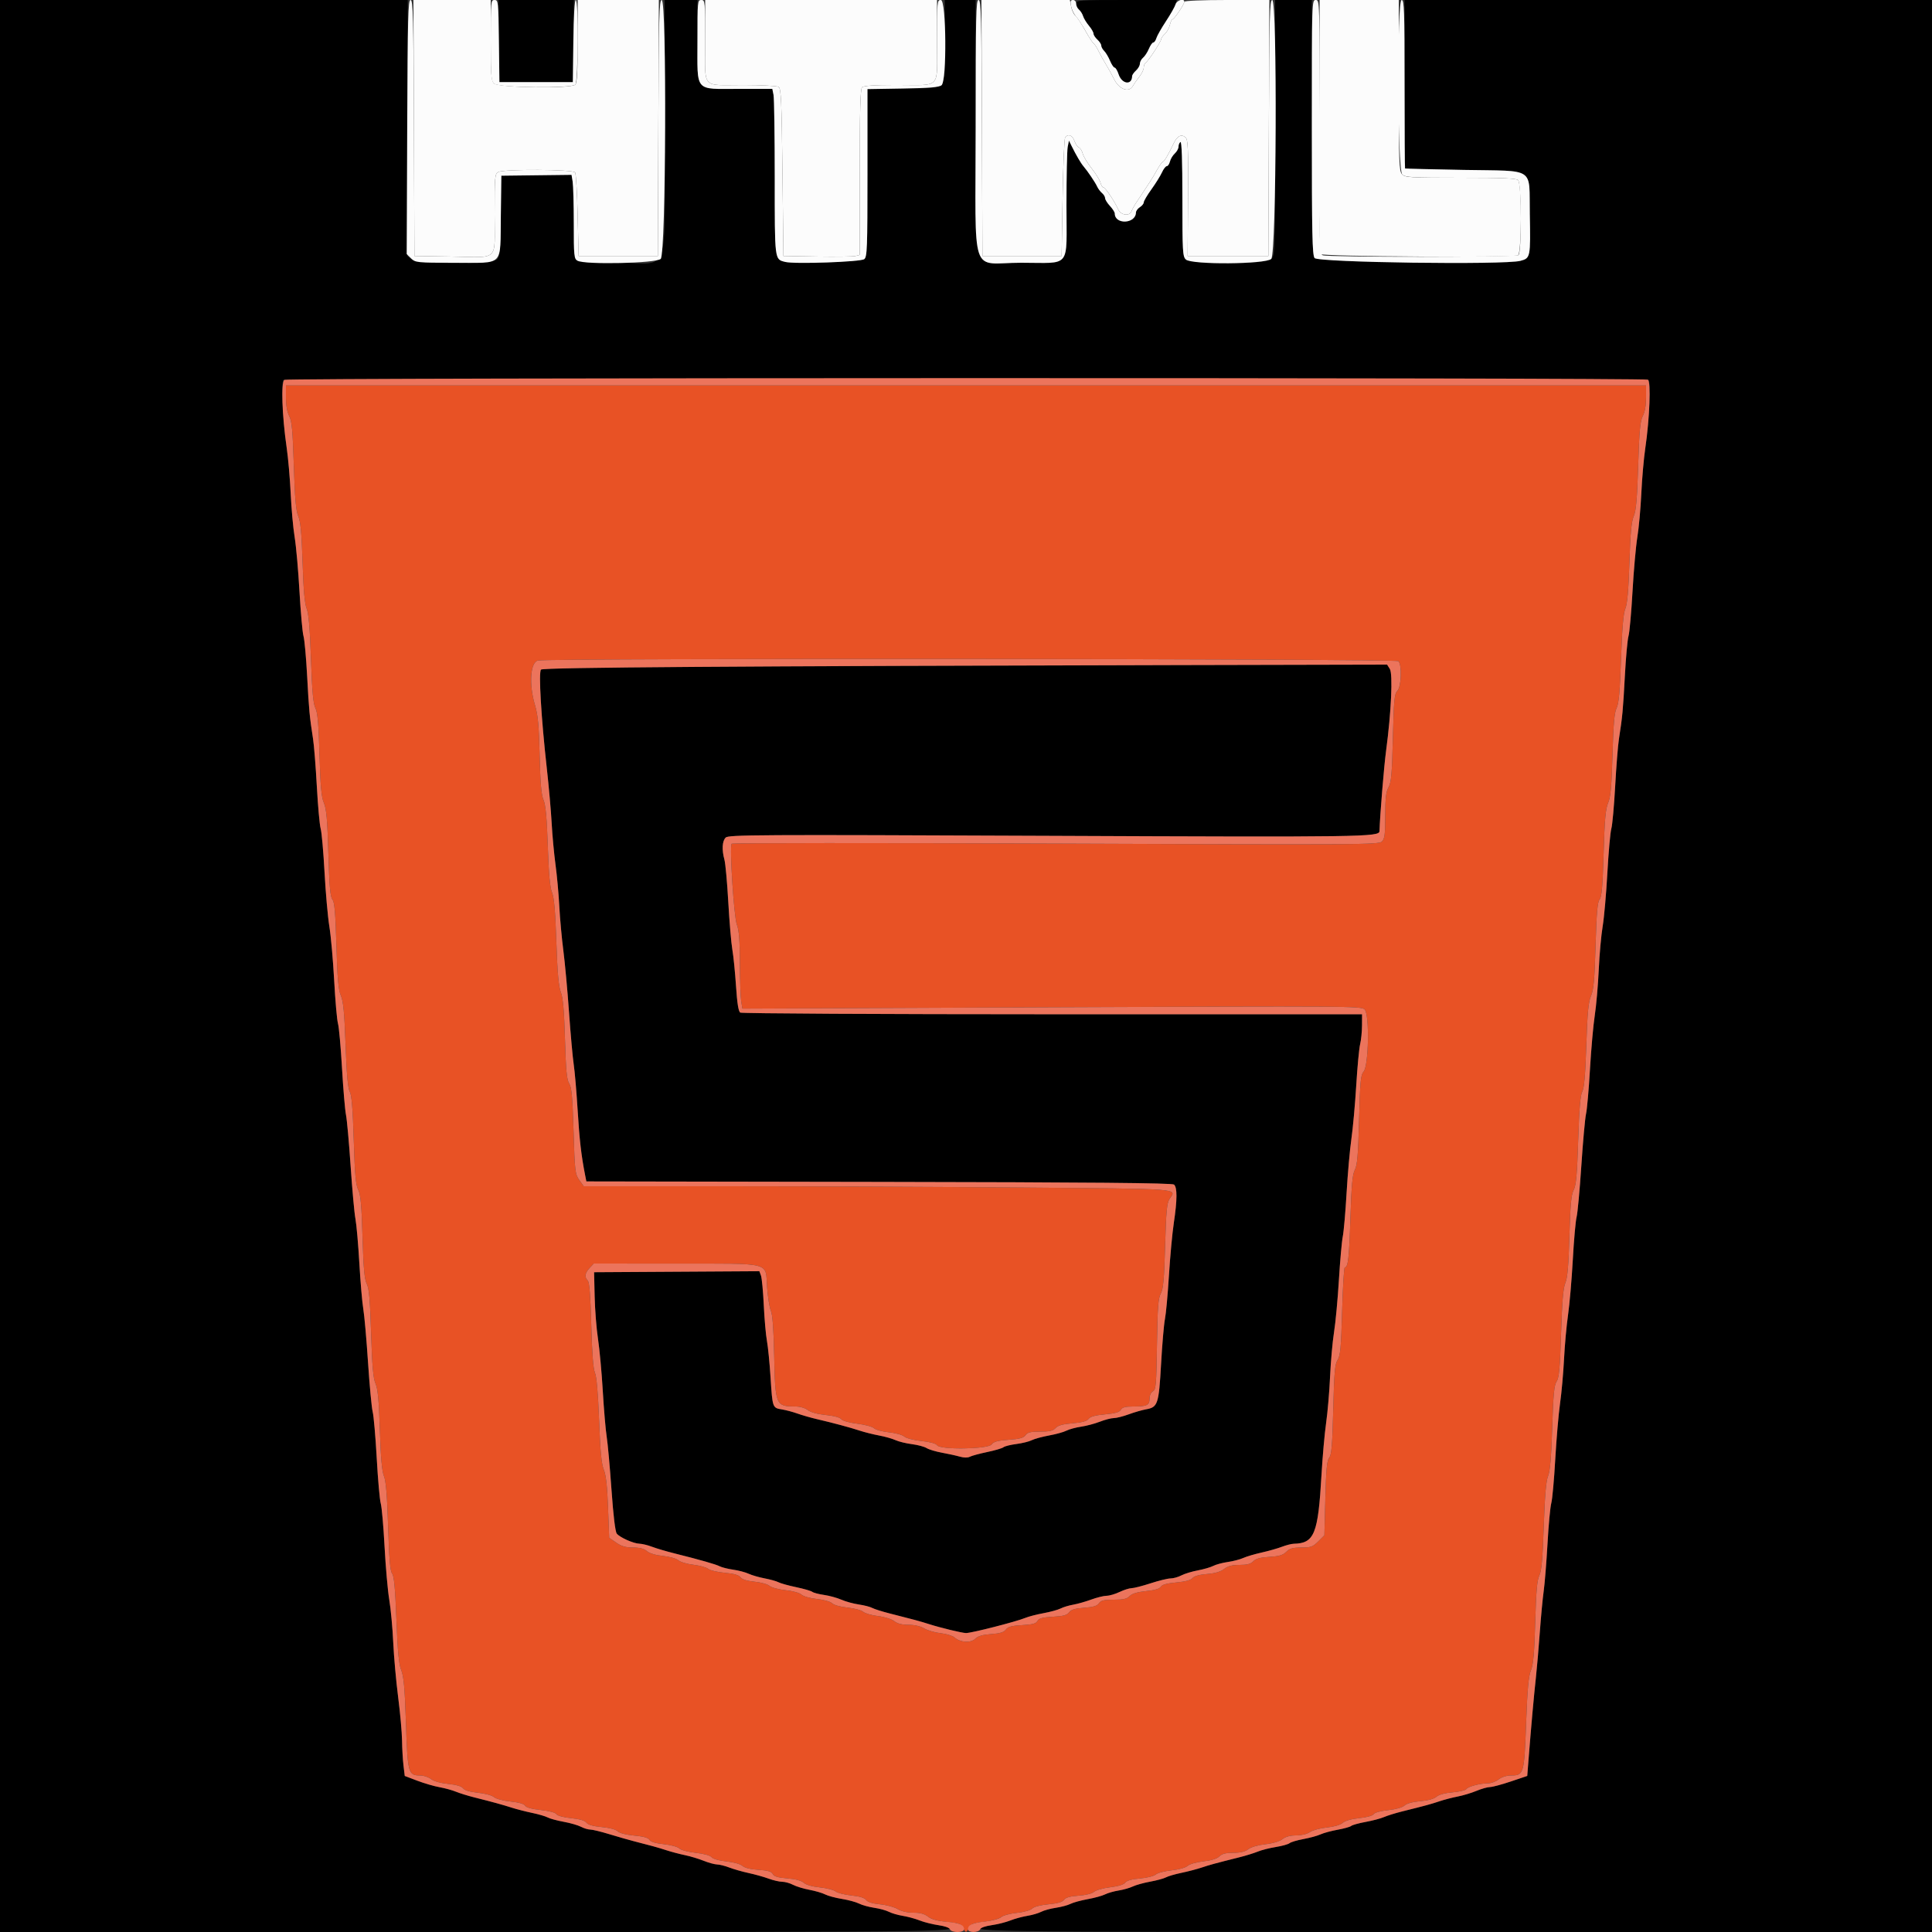 <svg id="svg" version="1.1" width="400" height="400" viewBox="0 0 400 400" xmlns="http://www.w3.org/2000/svg" xmlns:xlink="http://www.w3.org/1999/xlink" ><rect x="0" y="0" width="400" height="400" fill="#333333" stroke="none"/><g id="svgg"><path id="path0" d="M59.200 82.320 C 59.200 83.912,59.449 85.311,59.875 86.120 C 60.421 87.156,60.604 89.119,60.833 96.400 C 61.048 103.261,61.267 105.751,61.753 106.875 C 62.231 107.982,62.454 110.380,62.648 116.475 C 62.829 122.179,63.079 125.017,63.489 126.000 C 63.902 126.991,64.162 130.028,64.382 136.400 C 64.615 143.167,64.843 145.698,65.300 146.600 C 65.759 147.506,65.967 149.865,66.150 156.242 C 66.339 162.830,66.539 165.026,67.060 166.242 C 67.585 167.465,67.784 169.706,67.987 176.666 C 68.186 183.483,68.379 185.692,68.820 186.224 C 69.261 186.755,69.453 188.962,69.653 195.758 C 69.855 202.665,70.056 204.934,70.573 206.129 C 71.080 207.301,71.307 209.680,71.547 216.329 C 71.767 222.449,72.021 225.294,72.411 226.000 C 72.808 226.719,73.041 229.543,73.241 236.040 C 73.458 243.153,73.655 245.345,74.160 246.323 C 74.663 247.296,74.858 249.419,75.057 256.083 C 75.252 262.602,75.457 264.882,75.931 265.800 C 76.407 266.722,76.616 269.087,76.833 276.000 C 77.048 282.861,77.267 285.351,77.753 286.475 C 78.231 287.582,78.454 289.980,78.648 296.075 C 78.829 301.779,79.079 304.617,79.489 305.600 C 79.906 306.602,80.153 309.579,80.356 316.062 C 80.566 322.784,80.780 325.294,81.185 325.782 C 81.583 326.262,81.823 328.827,82.074 335.319 C 82.333 342.022,82.579 344.592,83.075 345.800 C 83.578 347.022,83.803 349.478,84.029 356.200 C 84.400 367.252,84.487 367.581,87.046 367.594 C 87.731 367.597,88.721 367.933,89.246 368.339 C 89.825 368.788,91.222 369.182,92.800 369.341 C 94.493 369.511,95.568 369.829,95.880 370.251 C 96.192 370.671,97.275 370.994,98.959 371.168 C 100.411 371.318,101.875 371.717,102.278 372.072 C 102.689 372.432,104.164 372.826,105.698 372.985 C 107.413 373.162,108.515 373.476,108.723 373.848 C 108.934 374.225,110.084 374.543,111.956 374.743 C 113.697 374.929,114.999 375.274,115.202 375.603 C 115.402 375.927,116.648 376.267,118.244 376.432 C 120.033 376.617,121.108 376.933,121.425 377.366 C 121.746 377.805,122.787 378.104,124.584 378.271 C 126.200 378.422,127.515 378.772,127.894 379.151 C 128.280 379.537,129.602 379.879,131.316 380.036 C 133.223 380.211,134.218 380.489,134.456 380.915 C 134.686 381.325,135.695 381.632,137.422 381.817 C 138.872 381.972,140.308 382.365,140.640 382.697 C 140.979 383.036,142.459 383.431,144.044 383.605 C 145.741 383.791,147.036 384.149,147.324 384.512 C 147.607 384.868,148.853 385.222,150.400 385.386 C 151.899 385.544,153.306 385.937,153.723 386.313 C 154.179 386.725,155.398 387.026,157.034 387.130 C 158.970 387.253,159.716 387.470,159.995 387.991 C 160.271 388.506,161.056 388.743,163.003 388.899 C 164.702 389.036,165.911 389.358,166.406 389.806 C 166.874 390.229,168.181 390.605,169.745 390.767 C 171.160 390.913,172.624 391.288,173.000 391.600 C 173.376 391.912,174.843 392.287,176.261 392.434 C 177.973 392.611,179.004 392.926,179.329 393.370 C 179.649 393.808,180.642 394.119,182.209 394.270 C 183.524 394.397,185.161 394.838,185.847 395.251 C 186.623 395.717,187.850 396.000,189.093 396.000 C 190.493 396.000,191.400 396.242,192.119 396.808 C 192.819 397.358,194.081 397.709,196.073 397.908 C 198.577 398.158,199.057 398.330,199.395 399.100 C 199.890 400.230,200.110 400.230,200.605 399.100 C 200.936 398.345,201.451 398.146,203.800 397.866 C 205.340 397.682,206.909 397.255,207.287 396.916 C 207.665 396.577,209.125 396.180,210.531 396.035 C 212.000 395.883,213.352 395.505,213.711 395.146 C 214.088 394.770,215.420 394.421,217.068 394.267 C 218.959 394.091,219.954 393.803,220.298 393.332 C 220.646 392.857,221.552 392.600,223.298 392.480 C 224.784 392.378,226.089 392.054,226.512 391.681 C 226.904 391.336,228.411 390.911,229.861 390.737 C 231.521 390.537,232.671 390.182,232.966 389.779 C 233.275 389.357,234.312 389.064,236.017 388.918 C 237.440 388.796,238.909 388.428,239.287 388.098 C 239.665 387.769,241.140 387.379,242.566 387.231 C 244.063 387.076,245.461 386.688,245.878 386.312 C 246.284 385.946,247.722 385.534,249.158 385.372 C 250.815 385.185,251.978 384.822,252.458 384.342 C 252.996 383.804,253.790 383.600,255.346 383.600 C 256.827 383.600,257.788 383.370,258.446 382.858 C 259.010 382.419,260.452 381.999,261.973 381.830 C 263.547 381.655,264.926 381.244,265.527 380.772 C 266.176 380.261,267.136 380.000,268.365 380.000 C 269.475 380.000,270.618 379.723,271.206 379.311 C 271.747 378.932,273.323 378.505,274.708 378.361 C 276.237 378.203,277.530 377.826,278.000 377.400 C 278.479 376.966,279.780 376.595,281.416 376.426 C 282.975 376.265,284.199 375.926,284.400 375.600 C 284.601 375.274,285.825 374.935,287.384 374.774 C 288.992 374.608,290.322 374.232,290.783 373.815 C 291.255 373.388,292.496 373.048,294.070 372.914 C 295.649 372.780,296.901 372.436,297.400 372.000 C 297.901 371.562,299.154 371.220,300.756 371.083 C 302.162 370.964,303.441 370.658,303.598 370.404 C 303.920 369.883,306.423 369.224,308.137 369.210 C 308.762 369.204,309.731 368.840,310.291 368.400 C 310.876 367.939,311.922 367.597,312.754 367.594 C 315.528 367.582,315.566 367.449,315.989 356.183 C 316.236 349.584,316.482 346.979,316.964 345.825 C 317.454 344.653,317.666 342.265,317.850 335.842 C 318.033 329.465,318.241 327.106,318.700 326.200 C 319.157 325.298,319.385 322.767,319.618 316.000 C 319.838 309.621,320.098 306.592,320.512 305.600 C 320.927 304.606,321.174 301.707,321.366 295.602 C 321.583 288.717,321.764 286.809,322.278 286.025 C 322.794 285.237,322.975 283.282,323.204 276.023 C 323.413 269.382,323.647 266.630,324.092 265.600 C 324.534 264.574,324.758 261.990,324.929 255.917 C 325.112 249.405,325.301 247.366,325.810 246.380 C 326.322 245.391,326.520 243.212,326.749 236.063 C 326.958 229.552,327.195 226.718,327.593 226.000 C 327.988 225.288,328.229 222.523,328.431 216.390 C 328.654 209.602,328.860 207.443,329.401 206.190 C 329.949 204.922,330.141 202.810,330.347 195.758 C 330.547 188.962,330.739 186.755,331.180 186.224 C 331.621 185.692,331.814 183.483,332.013 176.666 C 332.216 169.706,332.415 167.465,332.940 166.242 C 333.461 165.026,333.661 162.830,333.850 156.242 C 334.033 149.865,334.241 147.506,334.700 146.600 C 335.157 145.698,335.385 143.167,335.618 136.400 C 335.838 130.028,336.098 126.991,336.511 126.000 C 336.921 125.017,337.171 122.179,337.352 116.475 C 337.546 110.380,337.769 107.982,338.247 106.875 C 338.733 105.751,338.952 103.261,339.167 96.400 C 339.396 89.119,339.579 87.156,340.125 86.120 C 340.551 85.311,340.800 83.912,340.800 82.320 L 340.800 79.800 200.000 79.800 L 59.200 79.800 59.200 82.320 M289.520 136.880 C 290.295 137.655,290.135 142.207,289.304 143.039 C 288.697 143.645,288.578 144.906,288.384 152.768 C 288.200 160.233,288.044 162.008,287.483 163.000 C 286.953 163.938,286.804 165.222,286.802 168.871 C 286.800 172.770,286.685 173.658,286.106 174.237 C 285.451 174.892,281.688 174.916,218.535 174.656 C 181.753 174.505,151.574 174.521,151.470 174.691 C 151.024 175.422,151.957 189.852,152.551 191.400 C 153.006 192.587,153.171 194.652,153.187 199.400 C 153.199 202.920,153.321 206.480,153.459 207.311 L 153.708 208.823 217.760 208.546 C 279.191 208.281,281.842 208.299,282.535 208.992 C 283.570 210.027,283.386 220.693,282.312 221.878 C 281.720 222.531,281.590 223.913,281.384 231.818 C 281.193 239.104,281.012 241.248,280.507 242.200 C 280.010 243.137,279.808 245.331,279.588 252.200 C 279.321 260.524,279.106 262.400,278.421 262.400 C 278.259 262.400,278.013 266.475,277.873 271.456 C 277.661 278.996,277.505 280.686,276.941 281.546 C 276.374 282.412,276.226 284.080,276.032 291.828 C 275.847 299.210,275.679 301.223,275.200 301.798 C 274.730 302.363,274.557 304.180,274.400 310.191 L 274.200 317.863 272.931 319.131 C 271.809 320.253,271.403 320.400,269.431 320.400 C 267.661 320.400,267.017 320.583,266.313 321.287 C 265.625 321.975,264.842 322.209,262.813 322.333 C 260.922 322.448,260.002 322.701,259.484 323.246 C 258.958 323.801,258.205 324.000,256.638 324.000 C 255.080 324.000,254.221 324.226,253.441 324.839 C 252.720 325.406,251.569 325.745,249.887 325.885 C 248.286 326.018,247.220 326.319,246.894 326.731 C 246.559 327.154,245.423 327.459,243.540 327.631 C 241.585 327.810,240.583 328.087,240.344 328.515 C 240.112 328.930,239.098 329.230,237.298 329.418 C 235.453 329.610,234.374 329.936,233.884 330.449 C 233.330 331.031,232.592 331.200,230.607 331.200 C 228.562 331.200,227.940 331.350,227.523 331.945 C 227.135 332.498,226.341 332.738,224.446 332.874 C 222.546 333.012,221.751 333.253,221.338 333.817 C 220.909 334.403,220.150 334.611,217.982 334.733 C 215.816 334.855,215.093 335.053,214.800 335.600 C 214.507 336.147,213.784 336.345,211.618 336.467 C 209.450 336.589,208.691 336.797,208.262 337.383 C 207.851 337.944,207.057 338.188,205.202 338.322 C 203.410 338.452,202.470 338.730,201.903 339.297 C 200.984 340.216,198.778 340.066,197.605 339.005 C 197.223 338.659,195.940 338.268,194.755 338.136 C 193.570 338.005,192.039 337.560,191.353 337.149 C 190.578 336.683,189.349 336.400,188.107 336.400 C 186.748 336.400,185.798 336.156,185.141 335.640 C 184.591 335.207,183.148 334.756,181.787 334.592 C 180.474 334.434,179.091 334.033,178.713 333.702 C 178.335 333.370,176.875 332.980,175.469 332.835 C 173.999 332.683,172.648 332.305,172.288 331.945 C 171.933 331.590,170.585 331.208,169.162 331.059 C 167.744 330.911,166.350 330.516,165.943 330.149 C 165.529 329.774,164.129 329.386,162.634 329.231 C 161.206 329.083,159.719 328.681,159.322 328.334 C 158.925 327.988,157.524 327.601,156.209 327.472 C 154.631 327.318,153.649 327.009,153.323 326.562 C 152.979 326.092,151.980 325.807,150.062 325.631 C 148.541 325.492,146.989 325.123,146.614 324.811 C 146.238 324.500,144.856 324.118,143.542 323.963 C 142.228 323.808,140.835 323.394,140.446 323.042 C 140.053 322.686,138.642 322.288,137.265 322.144 C 135.734 321.984,134.463 321.602,133.934 321.142 C 133.343 320.630,132.451 320.400,131.060 320.400 C 129.554 320.400,128.673 320.144,127.583 319.388 L 126.123 318.376 125.886 312.088 C 125.720 307.671,125.458 305.345,125.007 304.271 C 124.529 303.133,124.281 300.529,124.035 294.071 C 123.820 288.434,123.519 284.980,123.175 284.200 C 122.818 283.390,122.571 280.179,122.415 274.311 C 122.253 268.248,122.034 265.474,121.691 265.131 C 120.968 264.408,121.090 263.569,122.070 262.526 L 122.939 261.600 139.970 261.613 C 160.135 261.628,158.433 261.187,158.818 266.499 C 158.966 268.534,159.320 270.740,159.605 271.400 C 159.951 272.200,160.177 275.264,160.285 280.600 C 160.493 290.934,160.595 291.181,164.646 291.195 C 165.631 291.198,166.675 291.498,167.246 291.941 C 167.843 292.404,169.237 292.785,170.969 292.959 C 172.654 293.128,173.907 293.465,174.169 293.819 C 174.423 294.162,175.787 294.550,177.490 294.762 C 179.079 294.960,180.640 295.383,180.958 295.701 C 181.276 296.019,182.662 296.397,184.038 296.541 C 185.414 296.685,186.847 297.080,187.223 297.420 C 187.613 297.773,189.141 298.171,190.784 298.346 C 192.573 298.537,193.797 298.871,194.017 299.227 C 194.618 300.200,204.586 300.045,205.313 299.052 C 205.732 298.478,206.552 298.254,208.830 298.092 C 211.106 297.931,211.922 297.709,212.323 297.141 C 212.737 296.554,213.367 296.400,215.361 296.400 C 217.304 296.400,218.029 296.231,218.548 295.657 C 219.031 295.124,220.018 294.847,222.052 294.677 C 224.039 294.510,225.029 294.239,225.375 293.767 C 225.718 293.297,226.741 293.014,228.772 292.828 C 230.898 292.633,231.780 292.379,232.059 291.881 C 232.344 291.372,232.981 291.200,234.587 291.200 C 237.456 291.200,238.000 290.941,238.000 289.577 C 238.000 288.910,238.289 288.278,238.700 288.048 C 239.329 287.697,239.414 286.710,239.539 278.333 C 239.654 270.675,239.795 268.793,240.329 267.804 C 240.846 266.846,241.029 264.829,241.224 257.930 C 241.425 250.807,241.588 249.078,242.134 248.244 C 243.594 246.016,245.376 246.153,211.300 245.866 C 193.975 245.720,166.537 245.600,150.327 245.600 L 120.854 245.600 119.936 244.310 C 119.068 243.092,119.003 242.534,118.747 234.155 C 118.531 227.088,118.348 225.092,117.845 224.325 C 117.345 223.562,117.163 221.658,116.973 215.181 C 116.797 209.204,116.564 206.569,116.109 205.400 C 115.654 204.232,115.406 201.424,115.188 195.000 C 114.974 188.666,114.724 185.808,114.295 184.800 C 113.872 183.805,113.618 181.029,113.418 175.212 C 113.214 169.262,112.970 166.637,112.525 165.612 C 112.071 164.565,111.865 162.183,111.727 156.400 C 111.580 150.199,111.380 148.057,110.753 145.950 C 109.474 141.652,109.794 137.092,111.400 136.750 C 113.820 136.235,289.003 136.363,289.520 136.880 " stroke="none" fill="#e85225" fill-rule="evenodd"></path><path id="path1" d="M85.697 26.500 L 85.800 53.000 93.200 53.114 C 103.562 53.273,102.400 54.372,102.400 44.406 C 102.400 36.532,102.447 36.003,103.174 35.614 C 104.348 34.986,118.664 35.063,119.076 35.700 C 119.254 35.975,119.490 39.980,119.600 44.600 L 119.800 53.000 128.000 53.000 L 136.200 53.000 136.303 26.500 L 136.406 0.000 128.003 0.000 L 119.600 0.000 119.600 8.520 C 119.600 14.613,119.463 17.177,119.120 17.520 C 118.238 18.402,103.084 18.176,102.262 17.269 C 101.691 16.637,101.600 15.401,101.600 8.269 L 101.600 0.000 93.597 0.000 L 85.594 0.000 85.697 26.500 M146.000 8.557 C 146.000 18.687,145.045 17.598,153.933 17.606 C 157.600 17.609,160.870 17.783,161.200 17.991 C 161.713 18.315,161.829 20.879,162.000 35.685 L 162.200 53.000 169.200 53.114 C 173.050 53.177,176.605 53.128,177.100 53.006 L 178.000 52.785 178.000 35.672 C 178.000 22.896,178.122 18.438,178.480 18.080 C 178.814 17.746,180.971 17.598,185.580 17.595 C 195.037 17.587,194.000 18.700,194.000 8.553 L 194.000 0.000 170.000 0.000 L 146.000 0.000 146.000 8.557 M203.297 26.500 L 203.400 53.000 211.600 53.000 L 219.800 53.000 220.000 41.000 C 220.110 34.400,220.346 28.775,220.524 28.500 C 221.086 27.631,222.027 27.957,222.449 29.168 C 222.673 29.810,223.090 30.426,223.376 30.536 C 223.663 30.645,224.017 31.214,224.164 31.799 C 224.311 32.384,225.145 33.766,226.018 34.870 C 226.890 35.974,227.713 37.310,227.845 37.839 C 227.978 38.367,228.245 38.800,228.438 38.800 C 228.833 38.800,230.732 41.614,231.476 43.300 C 232.047 44.595,233.857 44.852,234.286 43.700 C 234.429 43.315,234.847 42.550,235.216 42.000 C 235.584 41.450,236.226 40.478,236.643 39.840 C 237.059 39.203,237.710 38.213,238.089 37.640 C 238.468 37.068,239.138 35.942,239.578 35.137 C 240.018 34.332,240.535 33.612,240.727 33.537 C 241.080 33.398,241.858 32.079,242.998 29.683 C 243.734 28.138,244.565 27.707,245.430 28.425 C 245.967 28.871,246.039 30.530,245.969 40.969 L 245.890 53.000 254.245 53.000 L 262.600 53.000 262.703 26.500 L 262.806 -0.000 254.003 -0.000 C 248.980 -0.000,245.200 0.156,245.200 0.364 C 245.200 0.890,243.113 4.000,242.761 4.000 C 242.597 4.000,242.349 4.521,242.209 5.159 C 242.069 5.796,241.605 6.634,241.177 7.021 C 240.750 7.407,240.400 7.902,240.400 8.121 C 240.400 8.608,237.730 12.673,237.190 13.006 C 236.976 13.139,236.800 13.583,236.800 13.993 C 236.800 14.403,236.395 15.249,235.900 15.872 C 235.405 16.496,234.795 17.365,234.543 17.803 C 233.690 19.293,231.631 18.478,230.574 16.232 C 230.255 15.554,229.552 14.280,229.011 13.400 C 228.471 12.520,227.755 11.227,227.420 10.527 C 227.086 9.827,226.644 9.151,226.438 9.024 C 226.233 8.897,225.427 7.652,224.647 6.258 C 223.867 4.863,222.957 3.497,222.625 3.221 C 222.293 2.945,221.906 2.108,221.766 1.360 L 221.511 0.000 212.353 0.000 L 203.194 0.000 203.297 26.500 M273.111 26.100 C 273.050 40.455,273.144 52.380,273.320 52.600 C 273.734 53.118,313.372 53.368,314.283 52.858 C 315.056 52.425,315.091 38.232,314.320 37.304 C 314.002 36.920,311.166 36.800,302.413 36.800 C 291.791 36.800,290.874 36.745,290.262 36.069 C 289.667 35.411,289.600 33.548,289.600 17.669 L 289.600 0.000 281.411 0.000 L 273.222 0.000 273.111 26.100 " stroke="none" fill="#fcfcfc" fill-rule="evenodd"></path><path id="path2" d="M0.000 200.000 L 0.000 400.000 98.433 400.000 C 200.009 400.000,201.881 399.971,193.872 398.517 C 192.407 398.251,190.848 397.840,190.406 397.603 C 189.964 397.367,188.571 396.983,187.309 396.749 C 186.048 396.516,184.560 396.090,184.003 395.801 C 183.445 395.513,182.092 395.147,180.995 394.987 C 179.898 394.827,178.490 394.437,177.866 394.120 C 177.243 393.804,175.644 393.369,174.313 393.155 C 172.982 392.941,171.419 392.520,170.839 392.220 C 170.258 391.920,168.797 391.491,167.592 391.268 C 166.386 391.044,164.860 390.578,164.200 390.233 C 163.540 389.887,162.528 389.604,161.950 389.602 C 161.373 389.601,160.113 389.310,159.150 388.956 C 158.188 388.602,156.320 388.079,155.000 387.793 C 153.680 387.506,151.880 386.994,151.000 386.654 C 150.120 386.313,148.983 386.027,148.474 386.018 C 147.965 386.008,146.705 385.663,145.674 385.250 C 144.643 384.838,142.900 384.314,141.800 384.086 C 140.700 383.858,138.990 383.407,138.000 383.084 C 136.257 382.516,134.656 382.071,131.100 381.169 C 130.165 380.931,127.960 380.298,126.200 379.762 C 124.440 379.225,122.640 378.788,122.200 378.791 C 121.760 378.793,120.897 378.533,120.282 378.212 C 119.667 377.891,118.052 377.427,116.692 377.180 C 115.333 376.934,113.856 376.534,113.410 376.291 C 112.965 376.048,111.520 375.624,110.200 375.349 C 108.880 375.074,106.990 374.590,106.000 374.273 C 104.058 373.651,101.976 373.080,98.200 372.132 C 96.880 371.801,95.170 371.270,94.400 370.953 C 93.630 370.636,92.100 370.217,91.000 370.021 C 89.900 369.826,87.830 369.222,86.400 368.679 L 83.800 367.693 83.540 365.546 C 83.396 364.366,83.261 362.033,83.240 360.362 C 83.218 358.691,82.854 354.641,82.431 351.362 C 82.008 348.083,81.549 342.970,81.412 340.000 C 81.275 337.030,80.906 333.070,80.592 331.200 C 80.279 329.330,79.841 324.380,79.620 320.200 C 79.398 316.020,79.044 312.008,78.832 311.284 C 78.620 310.560,78.244 306.330,77.997 301.884 C 77.750 297.438,77.373 293.127,77.160 292.305 C 76.946 291.483,76.514 286.893,76.199 282.105 C 75.883 277.317,75.441 272.320,75.215 271.000 C 74.989 269.680,74.622 265.421,74.399 261.537 C 74.176 257.652,73.811 253.514,73.589 252.342 C 73.367 251.170,72.918 246.249,72.591 241.406 C 72.265 236.563,71.832 231.790,71.630 230.800 C 71.428 229.810,71.057 225.449,70.806 221.109 C 70.555 216.769,70.181 212.630,69.975 211.912 C 69.769 211.193,69.414 207.184,69.188 203.003 C 68.961 198.821,68.511 193.780,68.188 191.800 C 67.866 189.820,67.416 184.761,67.190 180.558 C 66.963 176.355,66.603 172.308,66.390 171.566 C 66.177 170.823,65.820 166.882,65.597 162.808 C 65.374 158.733,65.023 154.320,64.816 153.000 C 64.095 148.384,63.965 147.003,63.593 140.027 C 63.388 136.162,63.046 132.411,62.835 131.691 C 62.624 130.971,62.251 126.831,62.007 122.491 C 61.763 118.151,61.311 113.070,61.003 111.200 C 60.695 109.330,60.327 105.280,60.184 102.200 C 60.042 99.120,59.672 94.890,59.361 92.800 C 58.565 87.445,58.173 78.988,58.705 78.659 C 59.257 78.317,340.743 78.317,341.295 78.659 C 341.827 78.988,341.435 87.445,340.639 92.800 C 340.328 94.890,339.958 99.120,339.816 102.200 C 339.673 105.280,339.305 109.330,338.997 111.200 C 338.689 113.070,338.237 118.151,337.993 122.491 C 337.749 126.831,337.376 130.971,337.165 131.691 C 336.954 132.411,336.612 136.162,336.407 140.027 C 336.035 147.003,335.905 148.384,335.184 153.000 C 334.977 154.320,334.626 158.733,334.403 162.808 C 334.180 166.882,333.822 170.825,333.608 171.571 C 333.395 172.316,333.025 176.453,332.788 180.763 C 332.550 185.073,332.111 190.040,331.812 191.800 C 331.514 193.560,331.150 197.610,331.003 200.800 C 330.857 203.990,330.487 208.232,330.180 210.226 C 329.873 212.220,329.425 217.260,329.184 221.426 C 328.943 225.592,328.578 229.720,328.374 230.600 C 328.170 231.480,327.731 236.326,327.398 241.370 C 327.066 246.413,326.624 251.183,326.418 251.970 C 326.211 252.756,325.858 256.741,325.633 260.825 C 325.407 264.909,324.965 270.039,324.649 272.225 C 324.333 274.411,323.958 278.540,323.815 281.400 C 323.673 284.260,323.301 288.400,322.989 290.600 C 322.678 292.800,322.230 298.020,321.995 302.200 C 321.759 306.380,321.392 310.430,321.178 311.200 C 320.964 311.970,320.612 315.750,320.395 319.600 C 320.178 323.450,319.823 327.860,319.607 329.400 C 319.390 330.940,319.026 334.810,318.798 338.000 C 318.569 341.190,318.203 345.420,317.984 347.400 C 317.588 350.973,317.016 357.341,316.480 364.144 L 316.200 367.688 312.800 368.835 C 310.930 369.467,308.983 369.987,308.474 369.991 C 307.965 369.996,306.705 370.353,305.674 370.784 C 304.643 371.214,302.900 371.740,301.800 371.952 C 300.700 372.164,298.990 372.609,298.000 372.942 C 296.245 373.532,295.140 373.832,290.200 375.063 C 288.880 375.392,287.232 375.906,286.538 376.206 C 285.843 376.506,284.133 376.958,282.738 377.211 C 281.342 377.463,280.000 377.836,279.755 378.039 C 279.510 378.241,278.250 378.595,276.955 378.825 C 275.660 379.055,274.060 379.489,273.400 379.788 C 272.740 380.087,271.140 380.526,269.845 380.762 C 268.550 380.999,267.264 381.381,266.987 381.611 C 266.710 381.840,265.430 382.198,264.142 382.404 C 262.854 382.611,261.170 383.039,260.400 383.355 C 259.630 383.671,257.920 384.201,256.600 384.532 C 251.462 385.822,250.540 386.073,248.800 386.655 C 247.810 386.986,245.920 387.481,244.600 387.753 C 243.280 388.026,241.835 388.448,241.390 388.691 C 240.944 388.934,239.477 389.332,238.131 389.576 C 236.784 389.821,235.169 390.269,234.541 390.572 C 233.914 390.876,232.590 391.253,231.600 391.409 C 230.610 391.566,229.342 391.929,228.783 392.215 C 228.224 392.501,226.611 392.944,225.200 393.200 C 223.789 393.456,222.176 393.897,221.617 394.181 C 221.058 394.464,219.702 394.827,218.605 394.987 C 217.508 395.147,216.155 395.513,215.597 395.801 C 215.040 396.090,213.552 396.516,212.291 396.749 C 211.029 396.983,209.636 397.367,209.194 397.603 C 208.752 397.840,207.193 398.251,205.728 398.517 C 197.719 399.971,199.584 400.000,301.367 400.000 L 400.000 400.000 400.000 200.000 L 400.000 0.000 345.400 0.000 L 290.800 0.000 290.800 17.400 C 290.800 26.970,290.845 34.836,290.900 34.880 C 290.955 34.924,296.439 35.059,303.086 35.180 C 318.101 35.453,316.557 34.426,316.732 44.257 C 316.894 53.312,316.868 53.443,314.789 54.003 C 311.553 54.874,272.843 54.348,272.167 53.424 C 271.691 52.772,271.600 48.421,271.600 26.324 L 271.600 0.000 267.800 0.000 L 264.000 0.000 264.000 26.400 C 264.000 52.267,263.984 52.816,263.200 53.600 C 262.022 54.778,246.520 54.837,245.462 53.669 C 244.877 53.022,244.800 51.549,244.800 41.045 C 244.800 33.219,244.663 29.237,244.400 29.400 C 244.180 29.536,244.000 29.969,244.000 30.362 C 244.000 30.755,243.656 31.387,243.236 31.767 C 242.816 32.148,242.362 32.896,242.228 33.429 C 242.094 33.963,241.799 34.400,241.572 34.400 C 241.345 34.400,240.893 34.985,240.568 35.700 C 240.242 36.415,239.262 37.990,238.389 39.200 C 237.516 40.410,236.801 41.623,236.801 41.897 C 236.800 42.170,236.440 42.618,236.000 42.893 C 235.560 43.168,235.194 43.664,235.187 43.996 C 235.136 46.413,230.800 46.542,230.800 44.127 C 230.800 43.901,230.350 43.231,229.800 42.638 C 229.250 42.044,228.800 41.320,228.800 41.028 C 228.800 40.737,228.511 40.258,228.158 39.965 C 227.805 39.673,227.351 39.065,227.148 38.616 C 226.769 37.777,225.197 35.447,224.318 34.421 C 223.784 33.799,222.788 32.098,221.880 30.258 L 221.317 29.116 221.058 30.408 C 220.916 31.119,220.800 36.621,220.800 42.636 C 220.800 55.792,221.909 54.400,211.426 54.400 C 200.684 54.400,202.000 58.310,202.000 26.400 L 202.000 0.000 198.800 0.000 L 195.600 0.000 195.600 8.551 C 195.600 19.155,196.480 18.163,186.940 18.325 L 179.600 18.449 179.600 35.776 C 179.600 51.393,179.535 53.156,178.940 53.651 C 178.245 54.228,164.513 54.716,162.584 54.232 C 160.348 53.671,160.400 54.084,160.400 36.821 C 160.400 28.065,160.288 20.338,160.150 19.650 L 159.900 18.400 152.950 18.400 C 143.663 18.400,144.400 19.262,144.400 8.400 L 144.400 0.000 141.000 0.000 L 137.600 0.000 137.600 26.400 C 137.600 58.310,138.916 54.400,128.174 54.400 C 117.884 54.400,118.801 55.193,118.796 46.286 C 118.793 42.279,118.687 38.370,118.560 37.600 L 118.328 36.200 111.064 36.288 L 103.800 36.376 103.692 44.666 C 103.600 51.673,103.482 53.067,102.930 53.678 C 101.952 54.758,86.553 54.776,85.222 53.698 L 84.356 52.997 84.389 26.498 L 84.421 0.000 42.211 0.000 L 0.000 0.000 0.000 200.000 M103.292 8.500 L 103.400 17.000 111.000 17.000 L 118.600 17.000 118.708 8.500 L 118.816 -0.000 111.000 -0.000 L 103.184 0.000 103.292 8.500 M222.800 0.751 C 222.800 1.164,223.063 1.720,223.385 1.987 C 223.706 2.254,224.091 2.861,224.239 3.336 C 224.388 3.811,224.935 4.709,225.455 5.331 C 225.975 5.953,226.400 6.690,226.400 6.969 C 226.400 7.248,226.760 7.802,227.200 8.200 C 227.640 8.598,228.000 9.153,228.000 9.433 C 228.000 9.714,228.277 10.219,228.615 10.557 C 228.953 10.895,229.495 11.808,229.820 12.586 C 230.145 13.364,230.574 14.000,230.774 14.000 C 230.974 14.000,231.343 14.621,231.594 15.381 C 232.272 17.435,234.366 17.720,234.394 15.762 C 234.397 15.521,234.760 14.998,235.200 14.600 C 235.640 14.202,236.000 13.566,236.000 13.187 C 236.000 12.808,236.298 12.251,236.662 11.949 C 237.026 11.647,237.568 10.815,237.867 10.100 C 238.166 9.385,238.576 8.800,238.778 8.800 C 238.981 8.800,239.267 8.395,239.415 7.900 C 239.563 7.405,240.456 5.830,241.400 4.400 C 242.344 2.970,243.237 1.395,243.385 0.900 L 243.654 0.000 233.227 0.000 C 223.293 0.000,222.800 0.036,222.800 0.751 M156.520 137.997 C 125.646 138.139,112.310 138.330,112.006 138.634 C 111.486 139.154,112.044 148.646,113.204 159.000 C 113.623 162.740,114.078 167.870,114.215 170.400 C 114.352 172.930,114.710 176.800,115.011 179.000 C 115.311 181.200,115.665 185.070,115.797 187.600 C 115.928 190.130,116.305 194.270,116.635 196.800 C 116.964 199.330,117.494 205.090,117.813 209.600 C 118.132 214.110,118.569 218.970,118.785 220.400 C 119.000 221.830,119.364 226.060,119.592 229.800 C 119.970 235.978,120.341 239.223,121.124 243.200 L 121.400 244.600 181.961 244.701 C 225.912 244.775,242.669 244.925,243.061 245.250 C 243.757 245.828,243.745 248.401,243.025 253.200 C 242.711 255.290,242.257 260.195,242.015 264.100 C 241.773 268.005,241.402 272.055,241.189 273.100 C 240.976 274.145,240.617 278.325,240.390 282.388 C 239.926 290.691,239.711 291.348,237.323 291.775 C 236.485 291.924,234.848 292.396,233.685 292.823 C 232.522 293.251,231.133 293.600,230.600 293.600 C 230.066 293.600,228.768 293.936,227.715 294.347 C 226.662 294.757,224.902 295.225,223.805 295.385 C 222.708 295.546,221.351 295.915,220.788 296.206 C 220.226 296.497,218.611 296.944,217.200 297.200 C 215.789 297.456,214.176 297.896,213.617 298.178 C 213.058 298.460,211.614 298.817,210.410 298.971 C 209.205 299.125,208.010 299.425,207.754 299.638 C 207.498 299.851,205.982 300.297,204.385 300.630 C 202.788 300.963,201.171 301.402,200.792 301.604 C 200.367 301.832,199.584 301.825,198.753 301.587 C 198.011 301.374,196.343 301.007,195.046 300.772 C 193.748 300.537,192.307 300.104,191.843 299.810 C 191.380 299.516,190.010 299.151,188.800 298.997 C 187.590 298.844,186.060 298.469,185.400 298.164 C 184.740 297.860,183.210 297.427,182.000 297.203 C 180.790 296.979,178.990 296.528,178.000 296.201 C 175.998 295.541,172.574 294.620,169.126 293.816 C 167.875 293.525,166.075 293.008,165.126 292.669 C 164.177 292.329,162.731 291.943,161.914 291.810 C 159.934 291.489,159.939 291.502,159.539 285.247 C 159.348 282.251,159.008 278.810,158.784 277.600 C 158.560 276.390,158.266 273.060,158.131 270.200 C 157.995 267.340,157.734 264.593,157.550 264.096 L 157.217 263.191 140.108 263.296 L 123.000 263.400 123.115 268.400 C 123.178 271.150,123.490 275.110,123.809 277.200 C 124.128 279.290,124.574 284.145,124.801 287.989 C 125.027 291.833,125.391 296.089,125.608 297.448 C 125.825 298.807,126.272 303.744,126.601 308.419 C 126.981 313.802,127.383 317.140,127.700 317.523 C 128.374 318.338,131.165 319.576,132.400 319.609 C 132.950 319.623,134.120 319.909,135.000 320.244 C 135.880 320.579,137.950 321.190,139.600 321.603 C 144.968 322.946,148.211 323.871,149.013 324.288 C 149.446 324.514,150.700 324.826,151.800 324.983 C 152.900 325.141,154.340 325.521,155.000 325.829 C 155.660 326.137,157.150 326.568,158.311 326.786 C 159.472 327.005,160.765 327.367,161.184 327.592 C 161.604 327.816,163.251 328.274,164.844 328.609 C 166.437 328.944,167.934 329.378,168.170 329.572 C 168.407 329.766,169.500 330.054,170.600 330.212 C 171.700 330.369,173.320 330.814,174.200 331.200 C 175.080 331.586,176.700 332.032,177.800 332.190 C 178.900 332.349,180.160 332.673,180.600 332.911 C 181.040 333.148,182.660 333.660,184.200 334.048 C 188.910 335.235,190.526 335.673,192.400 336.274 C 194.701 337.011,199.220 338.101,200.000 338.106 C 201.139 338.114,210.400 335.748,212.262 334.974 C 212.957 334.685,214.659 334.243,216.045 333.992 C 217.432 333.740,219.024 333.303,219.583 333.021 C 220.142 332.738,221.320 332.382,222.200 332.230 C 223.080 332.078,224.752 331.604,225.915 331.177 C 227.078 330.749,228.518 330.394,229.115 330.386 C 229.712 330.379,230.920 330.025,231.800 329.600 C 232.680 329.175,233.799 328.821,234.288 328.814 C 234.776 328.806,236.554 328.350,238.239 327.800 C 239.924 327.250,241.774 326.799,242.351 326.798 C 242.928 326.796,243.940 326.513,244.600 326.167 C 245.260 325.822,246.786 325.356,247.992 325.132 C 249.197 324.909,250.640 324.490,251.197 324.201 C 251.755 323.913,253.108 323.549,254.205 323.393 C 255.302 323.236,256.740 322.863,257.400 322.563 C 258.060 322.263,259.770 321.757,261.200 321.439 C 262.630 321.120,264.520 320.584,265.400 320.247 C 266.280 319.911,267.383 319.627,267.851 319.618 C 272.128 319.529,272.900 317.619,273.599 305.400 C 273.813 301.660,274.245 296.800,274.559 294.600 C 274.873 292.400,275.241 288.080,275.378 285.000 C 275.514 281.920,275.884 277.780,276.199 275.800 C 276.515 273.820,276.968 268.960,277.206 265.000 C 277.444 261.040,277.805 256.990,278.008 256.000 C 278.211 255.010,278.565 250.960,278.795 247.000 C 279.025 243.040,279.472 238.000,279.789 235.800 C 280.107 233.600,280.557 228.650,280.790 224.800 C 281.022 220.950,281.386 217.080,281.597 216.200 C 281.808 215.320,281.985 213.565,281.990 212.300 L 282.000 210.000 217.900 209.994 C 182.645 209.991,153.558 209.834,153.262 209.647 C 152.890 209.411,152.620 207.725,152.384 204.153 C 152.196 201.319,151.854 197.920,151.623 196.600 C 151.392 195.280,151.016 190.870,150.787 186.800 C 150.557 182.730,150.198 178.770,149.987 178.000 C 149.419 175.920,149.518 174.139,150.244 173.413 C 150.833 172.824,156.509 172.793,216.744 173.049 C 282.563 173.329,285.571 173.286,285.608 172.069 C 285.711 168.724,286.533 158.715,286.978 155.400 C 288.039 147.486,288.403 139.533,287.750 138.500 L 287.182 137.600 243.891 137.697 C 220.081 137.750,180.764 137.885,156.520 137.997 " stroke="none" fill="#000000" fill-rule="evenodd"></path><path id="path3" d="M58.876 78.641 C 58.151 79.171,58.380 85.992,59.343 92.600 C 59.663 94.800,60.042 99.120,60.184 102.200 C 60.327 105.280,60.695 109.330,61.003 111.200 C 61.311 113.070,61.763 118.151,62.007 122.491 C 62.251 126.831,62.624 130.971,62.835 131.691 C 63.046 132.411,63.388 136.162,63.593 140.027 C 63.965 147.003,64.095 148.384,64.816 153.000 C 65.023 154.320,65.374 158.733,65.597 162.808 C 65.820 166.882,66.177 170.823,66.390 171.566 C 66.603 172.308,66.963 176.355,67.190 180.558 C 67.416 184.761,67.866 189.820,68.188 191.800 C 68.511 193.780,68.961 198.821,69.188 203.003 C 69.414 207.184,69.769 211.193,69.975 211.912 C 70.181 212.630,70.555 216.769,70.806 221.109 C 71.057 225.449,71.428 229.810,71.630 230.800 C 71.832 231.790,72.265 236.563,72.591 241.406 C 72.918 246.249,73.367 251.170,73.589 252.342 C 73.811 253.514,74.176 257.652,74.399 261.537 C 74.622 265.421,74.989 269.680,75.215 271.000 C 75.441 272.320,75.883 277.317,76.199 282.105 C 76.514 286.893,76.946 291.483,77.160 292.305 C 77.373 293.127,77.750 297.438,77.997 301.884 C 78.244 306.330,78.620 310.560,78.832 311.284 C 79.044 312.008,79.398 316.020,79.620 320.200 C 79.841 324.380,80.279 329.330,80.592 331.200 C 80.906 333.070,81.275 337.030,81.412 340.000 C 81.549 342.970,82.008 348.083,82.431 351.362 C 82.854 354.641,83.218 358.691,83.240 360.362 C 83.261 362.033,83.396 364.366,83.540 365.546 L 83.800 367.693 86.400 368.679 C 87.830 369.222,89.900 369.826,91.000 370.021 C 92.100 370.217,93.630 370.636,94.400 370.953 C 95.170 371.270,96.880 371.801,98.200 372.132 C 101.976 373.080,104.058 373.651,106.000 374.273 C 106.990 374.590,108.880 375.074,110.200 375.349 C 111.520 375.624,112.965 376.048,113.410 376.291 C 113.856 376.534,115.333 376.934,116.692 377.180 C 118.052 377.427,119.667 377.891,120.282 378.212 C 120.897 378.533,121.760 378.793,122.200 378.791 C 122.640 378.788,124.440 379.225,126.200 379.762 C 127.960 380.298,130.165 380.931,131.100 381.169 C 134.656 382.071,136.257 382.516,138.000 383.084 C 138.990 383.407,140.700 383.858,141.800 384.086 C 142.900 384.314,144.643 384.838,145.674 385.250 C 146.705 385.663,147.965 386.008,148.474 386.018 C 148.983 386.027,150.120 386.313,151.000 386.654 C 151.880 386.994,153.680 387.506,155.000 387.793 C 156.320 388.079,158.188 388.602,159.150 388.956 C 160.113 389.310,161.373 389.601,161.950 389.602 C 162.528 389.604,163.540 389.887,164.200 390.233 C 164.860 390.578,166.386 391.044,167.592 391.268 C 168.797 391.491,170.258 391.920,170.839 392.220 C 171.419 392.520,172.982 392.941,174.313 393.155 C 175.644 393.369,177.243 393.804,177.866 394.120 C 178.490 394.437,179.898 394.827,180.995 394.987 C 182.092 395.147,183.468 395.525,184.053 395.827 C 184.638 396.130,185.900 396.498,186.858 396.645 C 187.816 396.793,189.410 397.226,190.400 397.608 C 191.390 397.990,193.158 398.434,194.328 398.593 C 195.559 398.761,196.547 399.119,196.671 399.441 C 196.959 400.191,199.600 400.198,199.600 399.449 C 199.600 398.503,198.694 398.118,195.880 397.868 C 194.031 397.704,192.829 397.366,192.126 396.813 C 191.400 396.242,190.497 396.000,189.093 396.000 C 187.850 396.000,186.623 395.717,185.847 395.251 C 185.161 394.838,183.524 394.397,182.209 394.270 C 180.642 394.119,179.649 393.808,179.329 393.370 C 179.004 392.926,177.973 392.611,176.261 392.434 C 174.843 392.287,173.376 391.912,173.000 391.600 C 172.624 391.288,171.160 390.913,169.745 390.767 C 168.181 390.605,166.874 390.229,166.406 389.806 C 165.911 389.358,164.702 389.036,163.003 388.899 C 161.056 388.743,160.271 388.506,159.995 387.991 C 159.716 387.470,158.970 387.253,157.034 387.130 C 155.398 387.026,154.179 386.725,153.723 386.313 C 153.306 385.937,151.899 385.544,150.400 385.386 C 148.853 385.222,147.607 384.868,147.324 384.512 C 147.036 384.149,145.741 383.791,144.044 383.605 C 142.459 383.431,140.979 383.036,140.640 382.697 C 140.308 382.365,138.872 381.972,137.422 381.817 C 135.695 381.632,134.686 381.325,134.456 380.915 C 134.218 380.489,133.223 380.211,131.316 380.036 C 129.602 379.879,128.280 379.537,127.894 379.151 C 127.515 378.772,126.200 378.422,124.584 378.271 C 122.787 378.104,121.746 377.805,121.425 377.366 C 121.108 376.933,120.033 376.617,118.244 376.432 C 116.648 376.267,115.402 375.927,115.202 375.603 C 114.999 375.274,113.697 374.929,111.956 374.743 C 110.084 374.543,108.934 374.225,108.723 373.848 C 108.515 373.476,107.413 373.162,105.698 372.985 C 104.164 372.826,102.689 372.432,102.278 372.072 C 101.875 371.717,100.411 371.318,98.959 371.168 C 97.275 370.994,96.192 370.671,95.880 370.251 C 95.568 369.829,94.493 369.511,92.800 369.341 C 91.222 369.182,89.825 368.788,89.246 368.339 C 88.721 367.933,87.731 367.597,87.046 367.594 C 84.487 367.581,84.400 367.252,84.029 356.200 C 83.803 349.478,83.578 347.022,83.075 345.800 C 82.579 344.592,82.333 342.022,82.074 335.319 C 81.823 328.827,81.583 326.262,81.185 325.782 C 80.780 325.294,80.566 322.784,80.356 316.062 C 80.153 309.579,79.906 306.602,79.489 305.600 C 79.079 304.617,78.829 301.779,78.648 296.075 C 78.454 289.980,78.231 287.582,77.753 286.475 C 77.267 285.351,77.048 282.861,76.833 276.000 C 76.616 269.087,76.407 266.722,75.931 265.800 C 75.457 264.882,75.252 262.602,75.057 256.083 C 74.858 249.419,74.663 247.296,74.160 246.323 C 73.655 245.345,73.458 243.153,73.241 236.040 C 73.041 229.543,72.808 226.719,72.411 226.000 C 72.021 225.294,71.767 222.449,71.547 216.329 C 71.307 209.680,71.080 207.301,70.573 206.129 C 70.056 204.934,69.855 202.665,69.653 195.758 C 69.453 188.962,69.261 186.755,68.820 186.224 C 68.379 185.692,68.186 183.483,67.987 176.666 C 67.784 169.706,67.585 167.465,67.060 166.242 C 66.539 165.026,66.339 162.830,66.150 156.242 C 65.967 149.865,65.759 147.506,65.300 146.600 C 64.843 145.698,64.615 143.167,64.382 136.400 C 64.162 130.028,63.902 126.991,63.489 126.000 C 63.079 125.017,62.829 122.179,62.648 116.475 C 62.454 110.380,62.231 107.982,61.753 106.875 C 61.267 105.751,61.048 103.261,60.833 96.400 C 60.604 89.119,60.421 87.156,59.875 86.120 C 59.449 85.311,59.200 83.912,59.200 82.320 L 59.200 79.800 200.000 79.800 L 340.800 79.800 340.800 82.320 C 340.800 83.912,340.551 85.311,340.125 86.120 C 339.579 87.156,339.396 89.119,339.167 96.400 C 338.952 103.261,338.733 105.751,338.247 106.875 C 337.769 107.982,337.546 110.380,337.352 116.475 C 337.171 122.179,336.921 125.017,336.511 126.000 C 336.098 126.991,335.838 130.028,335.618 136.400 C 335.385 143.167,335.157 145.698,334.700 146.600 C 334.241 147.506,334.033 149.865,333.850 156.242 C 333.661 162.830,333.461 165.026,332.940 166.242 C 332.415 167.465,332.216 169.706,332.013 176.666 C 331.814 183.483,331.621 185.692,331.180 186.224 C 330.739 186.755,330.547 188.962,330.347 195.758 C 330.141 202.810,329.949 204.922,329.401 206.190 C 328.860 207.443,328.654 209.602,328.431 216.390 C 328.229 222.523,327.988 225.288,327.593 226.000 C 327.195 226.718,326.958 229.552,326.749 236.063 C 326.520 243.212,326.322 245.391,325.810 246.380 C 325.301 247.366,325.112 249.405,324.929 255.917 C 324.758 261.990,324.534 264.574,324.092 265.600 C 323.647 266.630,323.413 269.382,323.204 276.023 C 322.975 283.282,322.794 285.237,322.278 286.025 C 321.764 286.809,321.583 288.717,321.366 295.602 C 321.174 301.707,320.927 304.606,320.512 305.600 C 320.098 306.592,319.838 309.621,319.618 316.000 C 319.385 322.767,319.157 325.298,318.700 326.200 C 318.241 327.106,318.033 329.465,317.850 335.842 C 317.666 342.265,317.454 344.653,316.964 345.825 C 316.482 346.979,316.236 349.584,315.989 356.183 C 315.566 367.449,315.528 367.582,312.754 367.594 C 311.922 367.597,310.876 367.939,310.291 368.400 C 309.731 368.840,308.762 369.204,308.137 369.210 C 306.423 369.224,303.920 369.883,303.598 370.404 C 303.441 370.658,302.162 370.964,300.756 371.083 C 299.154 371.220,297.901 371.562,297.400 372.000 C 296.901 372.436,295.649 372.780,294.070 372.914 C 292.496 373.048,291.255 373.388,290.783 373.815 C 290.322 374.232,288.992 374.608,287.384 374.774 C 285.825 374.935,284.601 375.274,284.400 375.600 C 284.199 375.926,282.975 376.265,281.416 376.426 C 279.780 376.595,278.479 376.966,278.000 377.400 C 277.530 377.826,276.237 378.203,274.708 378.361 C 273.323 378.505,271.747 378.932,271.206 379.311 C 270.618 379.723,269.475 380.000,268.365 380.000 C 267.136 380.000,266.176 380.261,265.527 380.772 C 264.926 381.244,263.547 381.655,261.973 381.830 C 260.452 381.999,259.010 382.419,258.446 382.858 C 257.788 383.370,256.827 383.600,255.346 383.600 C 253.790 383.600,252.996 383.804,252.458 384.342 C 251.978 384.822,250.815 385.185,249.158 385.372 C 247.722 385.534,246.284 385.946,245.878 386.312 C 245.461 386.688,244.063 387.076,242.566 387.231 C 241.140 387.379,239.665 387.769,239.287 388.098 C 238.909 388.428,237.440 388.796,236.017 388.918 C 234.312 389.064,233.275 389.357,232.966 389.779 C 232.671 390.182,231.521 390.537,229.861 390.737 C 228.411 390.911,226.904 391.336,226.512 391.681 C 226.089 392.054,224.784 392.378,223.298 392.480 C 221.552 392.600,220.646 392.857,220.298 393.332 C 219.954 393.803,218.959 394.091,217.068 394.267 C 215.420 394.421,214.088 394.770,213.711 395.146 C 213.352 395.505,212.000 395.883,210.531 396.035 C 209.125 396.180,207.665 396.578,207.287 396.919 C 206.909 397.261,205.430 397.667,204.000 397.822 C 201.291 398.116,200.400 398.519,200.400 399.449 C 200.400 400.185,202.646 400.178,202.929 399.441 C 203.053 399.119,204.041 398.761,205.272 398.593 C 206.442 398.434,208.210 397.990,209.200 397.608 C 210.190 397.226,211.784 396.793,212.742 396.645 C 213.700 396.498,214.962 396.130,215.547 395.827 C 216.132 395.525,217.508 395.147,218.605 394.987 C 219.702 394.827,221.058 394.464,221.617 394.181 C 222.176 393.897,223.789 393.456,225.200 393.200 C 226.611 392.944,228.224 392.501,228.783 392.215 C 229.342 391.929,230.610 391.566,231.600 391.409 C 232.590 391.253,233.914 390.876,234.541 390.572 C 235.169 390.269,236.784 389.821,238.131 389.576 C 239.477 389.332,240.944 388.934,241.390 388.691 C 241.835 388.448,243.280 388.026,244.600 387.753 C 245.920 387.481,247.810 386.986,248.800 386.655 C 250.540 386.073,251.462 385.822,256.600 384.532 C 257.920 384.201,259.630 383.671,260.400 383.355 C 261.170 383.039,262.854 382.611,264.142 382.404 C 265.430 382.198,266.710 381.840,266.987 381.611 C 267.264 381.381,268.550 380.999,269.845 380.762 C 271.140 380.526,272.740 380.087,273.400 379.788 C 274.060 379.489,275.660 379.055,276.955 378.825 C 278.250 378.595,279.510 378.241,279.755 378.039 C 280.000 377.836,281.342 377.463,282.738 377.211 C 284.133 376.958,285.843 376.506,286.538 376.206 C 287.232 375.906,288.880 375.392,290.200 375.063 C 295.140 373.832,296.245 373.532,298.000 372.942 C 298.990 372.609,300.700 372.164,301.800 371.952 C 302.900 371.740,304.643 371.214,305.674 370.784 C 306.705 370.353,307.965 369.996,308.474 369.991 C 308.983 369.987,310.930 369.467,312.800 368.835 L 316.200 367.688 316.480 364.144 C 317.016 357.341,317.588 350.973,317.984 347.400 C 318.203 345.420,318.569 341.190,318.798 338.000 C 319.026 334.810,319.390 330.940,319.607 329.400 C 319.823 327.860,320.178 323.450,320.395 319.600 C 320.612 315.750,320.964 311.970,321.178 311.200 C 321.392 310.430,321.759 306.380,321.995 302.200 C 322.230 298.020,322.678 292.800,322.989 290.600 C 323.301 288.400,323.673 284.260,323.815 281.400 C 323.958 278.540,324.333 274.411,324.649 272.225 C 324.965 270.039,325.407 264.909,325.633 260.825 C 325.858 256.741,326.211 252.756,326.418 251.970 C 326.624 251.183,327.066 246.413,327.398 241.370 C 327.731 236.326,328.170 231.480,328.374 230.600 C 328.578 229.720,328.943 225.592,329.184 221.426 C 329.425 217.260,329.873 212.220,330.180 210.226 C 330.487 208.232,330.857 203.990,331.003 200.800 C 331.150 197.610,331.514 193.560,331.812 191.800 C 332.111 190.040,332.550 185.073,332.788 180.763 C 333.025 176.453,333.395 172.316,333.608 171.571 C 333.822 170.825,334.180 166.882,334.403 162.808 C 334.626 158.733,334.977 154.320,335.184 153.000 C 335.905 148.384,336.035 147.003,336.407 140.027 C 336.612 136.162,336.954 132.411,337.165 131.691 C 337.376 130.971,337.749 126.831,337.993 122.491 C 338.237 118.151,338.689 113.070,338.997 111.200 C 339.305 109.330,339.673 105.280,339.816 102.200 C 339.958 99.120,340.328 94.890,340.639 92.800 C 341.555 86.637,341.841 78.867,341.161 78.608 C 339.967 78.154,59.498 78.187,58.876 78.641 M111.400 136.750 C 109.794 137.092,109.474 141.652,110.753 145.950 C 111.380 148.057,111.580 150.199,111.727 156.400 C 111.865 162.183,112.071 164.565,112.525 165.612 C 112.970 166.637,113.214 169.262,113.418 175.212 C 113.618 181.029,113.872 183.805,114.295 184.800 C 114.724 185.808,114.974 188.666,115.188 195.000 C 115.406 201.424,115.654 204.232,116.109 205.400 C 116.564 206.569,116.797 209.204,116.973 215.181 C 117.163 221.658,117.345 223.562,117.845 224.325 C 118.348 225.092,118.531 227.088,118.747 234.155 C 119.003 242.534,119.068 243.092,119.936 244.310 L 120.854 245.600 150.327 245.600 C 166.537 245.600,193.975 245.720,211.300 245.866 C 245.376 246.153,243.594 246.016,242.134 248.244 C 241.588 249.078,241.425 250.807,241.224 257.930 C 241.029 264.829,240.846 266.846,240.329 267.804 C 239.795 268.793,239.654 270.675,239.539 278.333 C 239.414 286.710,239.329 287.697,238.700 288.048 C 238.289 288.278,238.000 288.910,238.000 289.577 C 238.000 290.941,237.456 291.200,234.587 291.200 C 232.981 291.200,232.344 291.372,232.059 291.881 C 231.780 292.379,230.898 292.633,228.772 292.828 C 226.741 293.014,225.718 293.297,225.375 293.767 C 225.029 294.239,224.039 294.510,222.052 294.677 C 220.018 294.847,219.031 295.124,218.548 295.657 C 218.029 296.231,217.304 296.400,215.361 296.400 C 213.367 296.400,212.737 296.554,212.323 297.141 C 211.922 297.709,211.106 297.931,208.830 298.092 C 206.552 298.254,205.732 298.478,205.313 299.052 C 204.586 300.045,194.618 300.200,194.017 299.227 C 193.797 298.871,192.573 298.537,190.784 298.346 C 189.141 298.171,187.613 297.773,187.223 297.420 C 186.847 297.080,185.414 296.685,184.038 296.541 C 182.662 296.397,181.276 296.019,180.958 295.701 C 180.640 295.383,179.079 294.960,177.490 294.762 C 175.787 294.550,174.423 294.162,174.169 293.819 C 173.907 293.465,172.654 293.128,170.969 292.959 C 169.237 292.785,167.843 292.404,167.246 291.941 C 166.675 291.498,165.631 291.198,164.646 291.195 C 160.595 291.181,160.493 290.934,160.285 280.600 C 160.177 275.264,159.951 272.200,159.605 271.400 C 159.320 270.740,158.966 268.534,158.818 266.499 C 158.433 261.187,160.135 261.628,139.970 261.613 L 122.939 261.600 122.070 262.526 C 121.090 263.569,120.968 264.408,121.691 265.131 C 122.034 265.474,122.253 268.248,122.415 274.311 C 122.571 280.179,122.818 283.390,123.175 284.200 C 123.519 284.980,123.820 288.434,124.035 294.071 C 124.281 300.529,124.529 303.133,125.007 304.271 C 125.458 305.345,125.720 307.671,125.886 312.088 L 126.123 318.376 127.583 319.388 C 128.673 320.144,129.554 320.400,131.060 320.400 C 132.451 320.400,133.343 320.630,133.934 321.142 C 134.463 321.602,135.734 321.984,137.265 322.144 C 138.642 322.288,140.053 322.686,140.446 323.042 C 140.835 323.394,142.228 323.808,143.542 323.963 C 144.856 324.118,146.238 324.500,146.614 324.811 C 146.989 325.123,148.541 325.492,150.062 325.631 C 151.980 325.807,152.979 326.092,153.323 326.562 C 153.649 327.009,154.631 327.318,156.209 327.472 C 157.524 327.601,158.925 327.988,159.322 328.334 C 159.719 328.681,161.206 329.083,162.634 329.231 C 164.129 329.386,165.529 329.774,165.943 330.149 C 166.350 330.516,167.744 330.911,169.162 331.059 C 170.585 331.208,171.933 331.590,172.288 331.945 C 172.648 332.305,173.999 332.683,175.469 332.835 C 176.875 332.980,178.335 333.370,178.713 333.702 C 179.091 334.033,180.474 334.434,181.787 334.592 C 183.148 334.756,184.591 335.207,185.141 335.640 C 185.798 336.156,186.748 336.400,188.107 336.400 C 189.349 336.400,190.578 336.683,191.353 337.149 C 192.039 337.560,193.570 338.005,194.755 338.136 C 195.940 338.268,197.223 338.659,197.605 339.005 C 198.778 340.066,200.984 340.216,201.903 339.297 C 202.470 338.730,203.410 338.452,205.202 338.322 C 207.057 338.188,207.851 337.944,208.262 337.383 C 208.691 336.797,209.450 336.589,211.618 336.467 C 213.784 336.345,214.507 336.147,214.800 335.600 C 215.093 335.053,215.816 334.855,217.982 334.733 C 220.150 334.611,220.909 334.403,221.338 333.817 C 221.751 333.253,222.546 333.012,224.446 332.874 C 226.341 332.738,227.135 332.498,227.523 331.945 C 227.940 331.350,228.562 331.200,230.607 331.200 C 232.592 331.200,233.330 331.031,233.884 330.449 C 234.374 329.936,235.453 329.610,237.298 329.418 C 239.098 329.230,240.112 328.930,240.344 328.515 C 240.583 328.087,241.585 327.810,243.540 327.631 C 245.423 327.459,246.559 327.154,246.894 326.731 C 247.220 326.319,248.286 326.018,249.887 325.885 C 251.569 325.745,252.720 325.406,253.441 324.839 C 254.221 324.226,255.080 324.000,256.638 324.000 C 258.205 324.000,258.958 323.801,259.484 323.246 C 260.002 322.701,260.922 322.448,262.813 322.333 C 264.842 322.209,265.625 321.975,266.313 321.287 C 267.017 320.583,267.661 320.400,269.431 320.400 C 271.403 320.400,271.809 320.253,272.931 319.131 L 274.200 317.863 274.400 310.191 C 274.557 304.180,274.730 302.363,275.200 301.798 C 275.679 301.223,275.847 299.210,276.032 291.828 C 276.226 284.080,276.374 282.412,276.941 281.546 C 277.505 280.686,277.661 278.996,277.873 271.456 C 278.013 266.475,278.259 262.400,278.421 262.400 C 279.106 262.400,279.321 260.524,279.588 252.200 C 279.808 245.331,280.010 243.137,280.507 242.200 C 281.012 241.248,281.193 239.104,281.384 231.818 C 281.590 223.913,281.720 222.531,282.312 221.878 C 283.386 220.693,283.570 210.027,282.535 208.992 C 281.842 208.299,279.191 208.281,217.760 208.546 L 153.708 208.823 153.459 207.311 C 153.321 206.480,153.199 202.920,153.187 199.400 C 153.171 194.652,153.006 192.587,152.551 191.400 C 151.957 189.852,151.024 175.422,151.470 174.691 C 151.574 174.521,181.753 174.505,218.535 174.656 C 281.688 174.916,285.451 174.892,286.106 174.237 C 286.685 173.658,286.800 172.770,286.802 168.871 C 286.804 165.222,286.953 163.938,287.483 163.000 C 288.044 162.008,288.200 160.233,288.384 152.768 C 288.578 144.906,288.697 143.645,289.304 143.039 C 290.135 142.207,290.295 137.655,289.520 136.880 C 289.003 136.363,113.820 136.235,111.400 136.750 M287.750 138.500 C 288.403 139.533,288.039 147.486,286.978 155.400 C 286.533 158.715,285.711 168.724,285.608 172.069 C 285.571 173.286,282.563 173.329,216.744 173.049 C 156.509 172.793,150.833 172.824,150.244 173.413 C 149.518 174.139,149.419 175.920,149.987 178.000 C 150.198 178.770,150.557 182.730,150.787 186.800 C 151.016 190.870,151.392 195.280,151.623 196.600 C 151.854 197.920,152.196 201.319,152.384 204.153 C 152.620 207.725,152.890 209.411,153.262 209.647 C 153.558 209.834,182.645 209.991,217.900 209.994 L 282.000 210.000 281.990 212.300 C 281.985 213.565,281.808 215.320,281.597 216.200 C 281.386 217.080,281.022 220.950,280.790 224.800 C 280.557 228.650,280.107 233.600,279.789 235.800 C 279.472 238.000,279.025 243.040,278.795 247.000 C 278.565 250.960,278.211 255.010,278.008 256.000 C 277.805 256.990,277.444 261.040,277.206 265.000 C 276.968 268.960,276.515 273.820,276.199 275.800 C 275.884 277.780,275.514 281.920,275.378 285.000 C 275.241 288.080,274.873 292.400,274.559 294.600 C 274.245 296.800,273.813 301.660,273.599 305.400 C 272.900 317.619,272.128 319.529,267.851 319.618 C 267.383 319.627,266.280 319.911,265.400 320.247 C 264.520 320.584,262.630 321.120,261.200 321.439 C 259.770 321.757,258.060 322.263,257.400 322.563 C 256.740 322.863,255.302 323.236,254.205 323.393 C 253.108 323.549,251.755 323.913,251.197 324.201 C 250.640 324.490,249.197 324.909,247.992 325.132 C 246.786 325.356,245.260 325.822,244.600 326.167 C 243.940 326.513,242.928 326.796,242.351 326.798 C 241.774 326.799,239.924 327.250,238.239 327.800 C 236.554 328.350,234.776 328.806,234.288 328.814 C 233.799 328.821,232.680 329.175,231.800 329.600 C 230.920 330.025,229.712 330.379,229.115 330.386 C 228.518 330.394,227.078 330.749,225.915 331.177 C 224.752 331.604,223.080 332.078,222.200 332.230 C 221.320 332.382,220.142 332.738,219.583 333.021 C 219.024 333.303,217.432 333.740,216.045 333.992 C 214.659 334.243,212.957 334.685,212.262 334.974 C 210.400 335.748,201.139 338.114,200.000 338.106 C 199.220 338.101,194.701 337.011,192.400 336.274 C 190.526 335.673,188.910 335.235,184.200 334.048 C 182.660 333.660,181.040 333.148,180.600 332.911 C 180.160 332.673,178.900 332.349,177.800 332.190 C 176.700 332.032,175.080 331.586,174.200 331.200 C 173.320 330.814,171.700 330.369,170.600 330.212 C 169.500 330.054,168.407 329.766,168.170 329.572 C 167.934 329.378,166.437 328.944,164.844 328.609 C 163.251 328.274,161.604 327.816,161.184 327.592 C 160.765 327.367,159.472 327.005,158.311 326.786 C 157.150 326.568,155.660 326.137,155.000 325.829 C 154.340 325.521,152.900 325.141,151.800 324.983 C 150.700 324.826,149.446 324.514,149.013 324.288 C 148.211 323.871,144.968 322.946,139.600 321.603 C 137.950 321.190,135.880 320.579,135.000 320.244 C 134.120 319.909,132.950 319.623,132.400 319.609 C 131.165 319.576,128.374 318.338,127.700 317.523 C 127.383 317.140,126.981 313.802,126.601 308.419 C 126.272 303.744,125.825 298.807,125.608 297.448 C 125.391 296.089,125.027 291.833,124.801 287.989 C 124.574 284.145,124.128 279.290,123.809 277.200 C 123.490 275.110,123.178 271.150,123.115 268.400 L 123.000 263.400 140.108 263.296 L 157.217 263.191 157.550 264.096 C 157.734 264.593,157.995 267.340,158.131 270.200 C 158.266 273.060,158.560 276.390,158.784 277.600 C 159.008 278.810,159.348 282.251,159.539 285.247 C 159.939 291.502,159.934 291.489,161.914 291.810 C 162.731 291.943,164.177 292.329,165.126 292.669 C 166.075 293.008,167.875 293.525,169.126 293.816 C 172.574 294.620,175.998 295.541,178.000 296.201 C 178.990 296.528,180.790 296.979,182.000 297.203 C 183.210 297.427,184.740 297.860,185.400 298.164 C 186.060 298.469,187.590 298.844,188.800 298.997 C 190.010 299.151,191.380 299.516,191.843 299.810 C 192.307 300.104,193.748 300.537,195.046 300.772 C 196.343 301.007,198.011 301.374,198.753 301.587 C 199.584 301.825,200.367 301.832,200.792 301.604 C 201.171 301.402,202.788 300.963,204.385 300.630 C 205.982 300.297,207.498 299.851,207.754 299.638 C 208.010 299.425,209.205 299.125,210.410 298.971 C 211.614 298.817,213.058 298.460,213.617 298.178 C 214.176 297.896,215.789 297.456,217.200 297.200 C 218.611 296.944,220.226 296.497,220.788 296.206 C 221.351 295.915,222.708 295.546,223.805 295.385 C 224.902 295.225,226.662 294.757,227.715 294.347 C 228.768 293.936,230.066 293.600,230.600 293.600 C 231.133 293.600,232.522 293.251,233.685 292.823 C 234.848 292.396,236.485 291.924,237.323 291.775 C 239.711 291.348,239.926 290.691,240.390 282.388 C 240.617 278.325,240.976 274.145,241.189 273.100 C 241.402 272.055,241.773 268.005,242.015 264.100 C 242.257 260.195,242.711 255.290,243.025 253.200 C 243.745 248.401,243.757 245.828,243.061 245.250 C 242.669 244.925,225.912 244.775,181.961 244.701 L 121.400 244.600 121.124 243.200 C 120.341 239.223,119.970 235.978,119.592 229.800 C 119.364 226.060,119.000 221.830,118.785 220.400 C 118.569 218.970,118.132 214.110,117.813 209.600 C 117.494 205.090,116.964 199.330,116.635 196.800 C 116.305 194.270,115.928 190.130,115.797 187.600 C 115.665 185.070,115.311 181.200,115.011 179.000 C 114.710 176.800,114.352 172.930,114.215 170.400 C 114.078 167.870,113.623 162.740,113.204 159.000 C 112.044 148.646,111.486 139.154,112.006 138.634 C 112.454 138.186,152.810 137.900,243.891 137.697 L 287.182 137.600 287.750 138.500 " stroke="none" fill="#ec745c" fill-rule="evenodd"></path><path id="path4" d="M84.308 26.300 L 84.200 52.600 85.122 53.500 C 86.017 54.373,86.284 54.400,94.160 54.400 C 104.516 54.400,103.552 55.385,103.692 44.666 L 103.800 36.376 111.064 36.288 L 118.328 36.200 118.560 37.600 C 118.687 38.370,118.793 42.279,118.796 46.286 C 118.800 53.077,118.852 53.600,119.574 53.986 C 121.175 54.843,135.887 54.513,136.800 53.600 C 137.883 52.517,138.082 0.000,137.003 0.000 C 136.480 0.000,136.393 3.313,136.303 26.500 L 136.200 53.000 128.000 53.000 L 119.800 53.000 119.600 44.600 C 119.490 39.980,119.254 35.975,119.076 35.700 C 118.664 35.063,104.348 34.986,103.174 35.614 C 102.447 36.003,102.400 36.532,102.400 44.406 C 102.400 54.372,103.562 53.273,93.200 53.114 L 85.800 53.000 85.697 26.500 C 85.608 3.484,85.517 0.000,85.006 0.000 C 84.494 0.000,84.403 3.462,84.308 26.300 M101.600 8.338 C 101.600 15.908,101.667 16.737,102.331 17.338 C 103.264 18.182,118.295 18.345,119.120 17.520 C 119.728 16.912,119.813 0.000,119.208 -0.000 C 118.968 -0.000,118.774 3.288,118.708 8.500 L 118.600 17.000 111.000 17.000 L 103.400 17.000 103.292 8.500 C 103.188 0.331,103.153 0.000,102.392 0.000 C 101.628 0.000,101.600 0.295,101.600 8.338 M144.400 8.400 C 144.400 19.262,143.663 18.400,152.950 18.400 L 159.900 18.400 160.150 19.650 C 160.288 20.337,160.400 28.065,160.400 36.821 C 160.400 54.084,160.348 53.671,162.584 54.232 C 164.513 54.716,178.245 54.228,178.940 53.651 C 179.535 53.156,179.600 51.393,179.600 35.776 L 179.600 18.449 186.940 18.325 C 192.425 18.232,194.446 18.061,194.940 17.651 C 196.060 16.719,195.928 0.000,194.800 0.000 C 194.025 0.000,194.000 0.267,194.000 8.553 C 194.000 18.700,195.037 17.587,185.580 17.595 C 180.971 17.598,178.814 17.746,178.480 18.080 C 178.122 18.438,178.000 22.896,178.000 35.672 L 178.000 52.785 177.100 53.006 C 176.605 53.128,173.050 53.177,169.200 53.114 L 162.200 53.000 162.000 35.685 C 161.829 20.879,161.713 18.315,161.200 17.991 C 160.870 17.783,157.600 17.609,153.933 17.606 C 145.045 17.598,146.000 18.687,146.000 8.557 C 146.000 0.267,145.975 0.000,145.200 0.000 C 144.425 0.000,144.400 0.267,144.400 8.400 M202.000 26.400 C 202.000 58.310,200.684 54.400,211.426 54.400 C 221.909 54.400,220.800 55.792,220.800 42.636 C 220.800 36.621,220.916 31.119,221.058 30.408 L 221.317 29.116 221.880 30.258 C 222.788 32.098,223.784 33.799,224.318 34.421 C 225.197 35.447,226.769 37.777,227.148 38.616 C 227.351 39.065,227.805 39.673,228.158 39.965 C 228.511 40.258,228.800 40.737,228.800 41.028 C 228.800 41.320,229.250 42.044,229.800 42.638 C 230.350 43.231,230.800 43.933,230.800 44.196 C 230.800 46.560,235.137 46.362,235.187 43.996 C 235.194 43.664,235.560 43.168,236.000 42.893 C 236.440 42.618,236.800 42.170,236.801 41.897 C 236.801 41.623,237.516 40.410,238.389 39.200 C 239.262 37.990,240.242 36.415,240.568 35.700 C 240.893 34.985,241.345 34.400,241.572 34.400 C 241.799 34.400,242.094 33.963,242.228 33.429 C 242.362 32.896,242.816 32.148,243.236 31.767 C 243.656 31.387,244.000 30.755,244.000 30.362 C 244.000 29.969,244.180 29.536,244.400 29.400 C 244.663 29.237,244.800 33.242,244.800 41.114 C 244.800 52.195,244.854 53.125,245.531 53.738 C 246.749 54.840,262.080 54.720,263.200 53.600 C 264.283 52.517,264.482 0.000,263.403 0.000 C 262.880 0.000,262.793 3.313,262.703 26.500 L 262.600 53.000 254.245 53.000 L 245.890 53.000 245.969 40.969 C 246.039 30.530,245.967 28.871,245.430 28.425 C 244.565 27.707,243.734 28.138,242.998 29.683 C 241.858 32.079,241.080 33.398,240.727 33.537 C 240.535 33.612,240.018 34.332,239.578 35.137 C 239.138 35.942,238.468 37.068,238.089 37.640 C 237.710 38.213,237.059 39.203,236.643 39.840 C 236.226 40.478,235.584 41.450,235.216 42.000 C 234.847 42.550,234.429 43.315,234.286 43.700 C 233.857 44.852,232.047 44.595,231.476 43.300 C 230.732 41.614,228.833 38.800,228.438 38.800 C 228.245 38.800,227.978 38.367,227.845 37.839 C 227.713 37.310,226.890 35.974,226.018 34.870 C 225.145 33.766,224.311 32.384,224.164 31.799 C 224.017 31.214,223.663 30.645,223.376 30.536 C 223.090 30.426,222.673 29.810,222.449 29.168 C 222.027 27.957,221.086 27.631,220.524 28.500 C 220.346 28.775,220.110 34.400,220.000 41.000 L 219.800 53.000 211.600 53.000 L 203.400 53.000 203.297 26.500 C 203.207 3.313,203.120 0.000,202.597 0.000 C 202.074 0.000,202.000 3.256,202.000 26.400 M221.756 1.281 C 221.897 1.985,222.349 2.930,222.761 3.381 C 223.173 3.831,224.087 5.235,224.793 6.500 C 225.499 7.765,226.242 8.902,226.444 9.027 C 226.647 9.152,227.086 9.827,227.420 10.527 C 227.755 11.227,228.471 12.520,229.011 13.400 C 229.552 14.280,230.255 15.554,230.574 16.232 C 231.631 18.478,233.690 19.293,234.543 17.803 C 234.795 17.365,235.405 16.496,235.900 15.872 C 236.395 15.249,236.800 14.403,236.800 13.993 C 236.800 13.583,236.976 13.139,237.190 13.006 C 237.730 12.673,240.400 8.608,240.400 8.121 C 240.400 7.902,240.750 7.407,241.177 7.021 C 241.605 6.634,242.069 5.796,242.209 5.159 C 242.349 4.521,242.597 4.000,242.761 4.000 C 243.113 4.000,245.200 0.890,245.200 0.364 C 245.200 -0.424,243.643 0.036,243.385 0.900 C 243.237 1.395,242.344 2.970,241.400 4.400 C 240.456 5.830,239.563 7.405,239.415 7.900 C 239.267 8.395,238.981 8.800,238.778 8.800 C 238.576 8.800,238.166 9.385,237.867 10.100 C 237.568 10.815,237.026 11.647,236.662 11.949 C 236.298 12.251,236.000 12.808,236.000 13.187 C 236.000 13.566,235.640 14.202,235.200 14.600 C 234.760 14.998,234.397 15.521,234.394 15.762 C 234.366 17.720,232.272 17.435,231.594 15.381 C 231.343 14.621,230.974 14.000,230.774 14.000 C 230.574 14.000,230.145 13.364,229.820 12.586 C 229.495 11.808,228.953 10.895,228.615 10.557 C 228.277 10.219,228.000 9.714,228.000 9.433 C 228.000 9.153,227.640 8.598,227.200 8.200 C 226.760 7.802,226.400 7.248,226.400 6.969 C 226.400 6.690,225.975 5.953,225.455 5.331 C 224.935 4.709,224.388 3.811,224.239 3.336 C 224.091 2.861,223.706 2.254,223.385 1.987 C 223.063 1.720,222.800 1.164,222.800 0.751 C 222.800 0.324,222.519 -0.000,222.150 -0.000 C 221.632 -0.000,221.552 0.260,221.756 1.281 M271.600 26.324 C 271.600 48.421,271.691 52.772,272.167 53.424 C 272.843 54.348,311.553 54.874,314.789 54.003 C 316.868 53.443,316.894 53.312,316.732 44.257 C 316.557 34.426,318.101 35.453,303.086 35.180 C 296.439 35.059,290.955 34.924,290.900 34.880 C 290.845 34.836,290.800 26.970,290.800 17.400 C 290.800 2.200,290.724 0.000,290.200 0.000 C 289.180 0.000,289.308 35.212,290.331 36.138 C 290.976 36.721,292.418 36.800,302.483 36.800 C 311.180 36.800,314.002 36.920,314.320 37.304 C 315.021 38.148,315.063 52.388,314.366 52.829 C 313.698 53.252,274.942 53.279,273.872 52.857 C 273.178 52.583,273.146 51.351,273.186 26.285 C 273.227 0.109,273.223 0.000,272.413 0.000 C 271.604 0.000,271.600 0.123,271.600 26.324 " stroke="none" fill="#fcfcfc" fill-rule="evenodd"></path></g></svg>